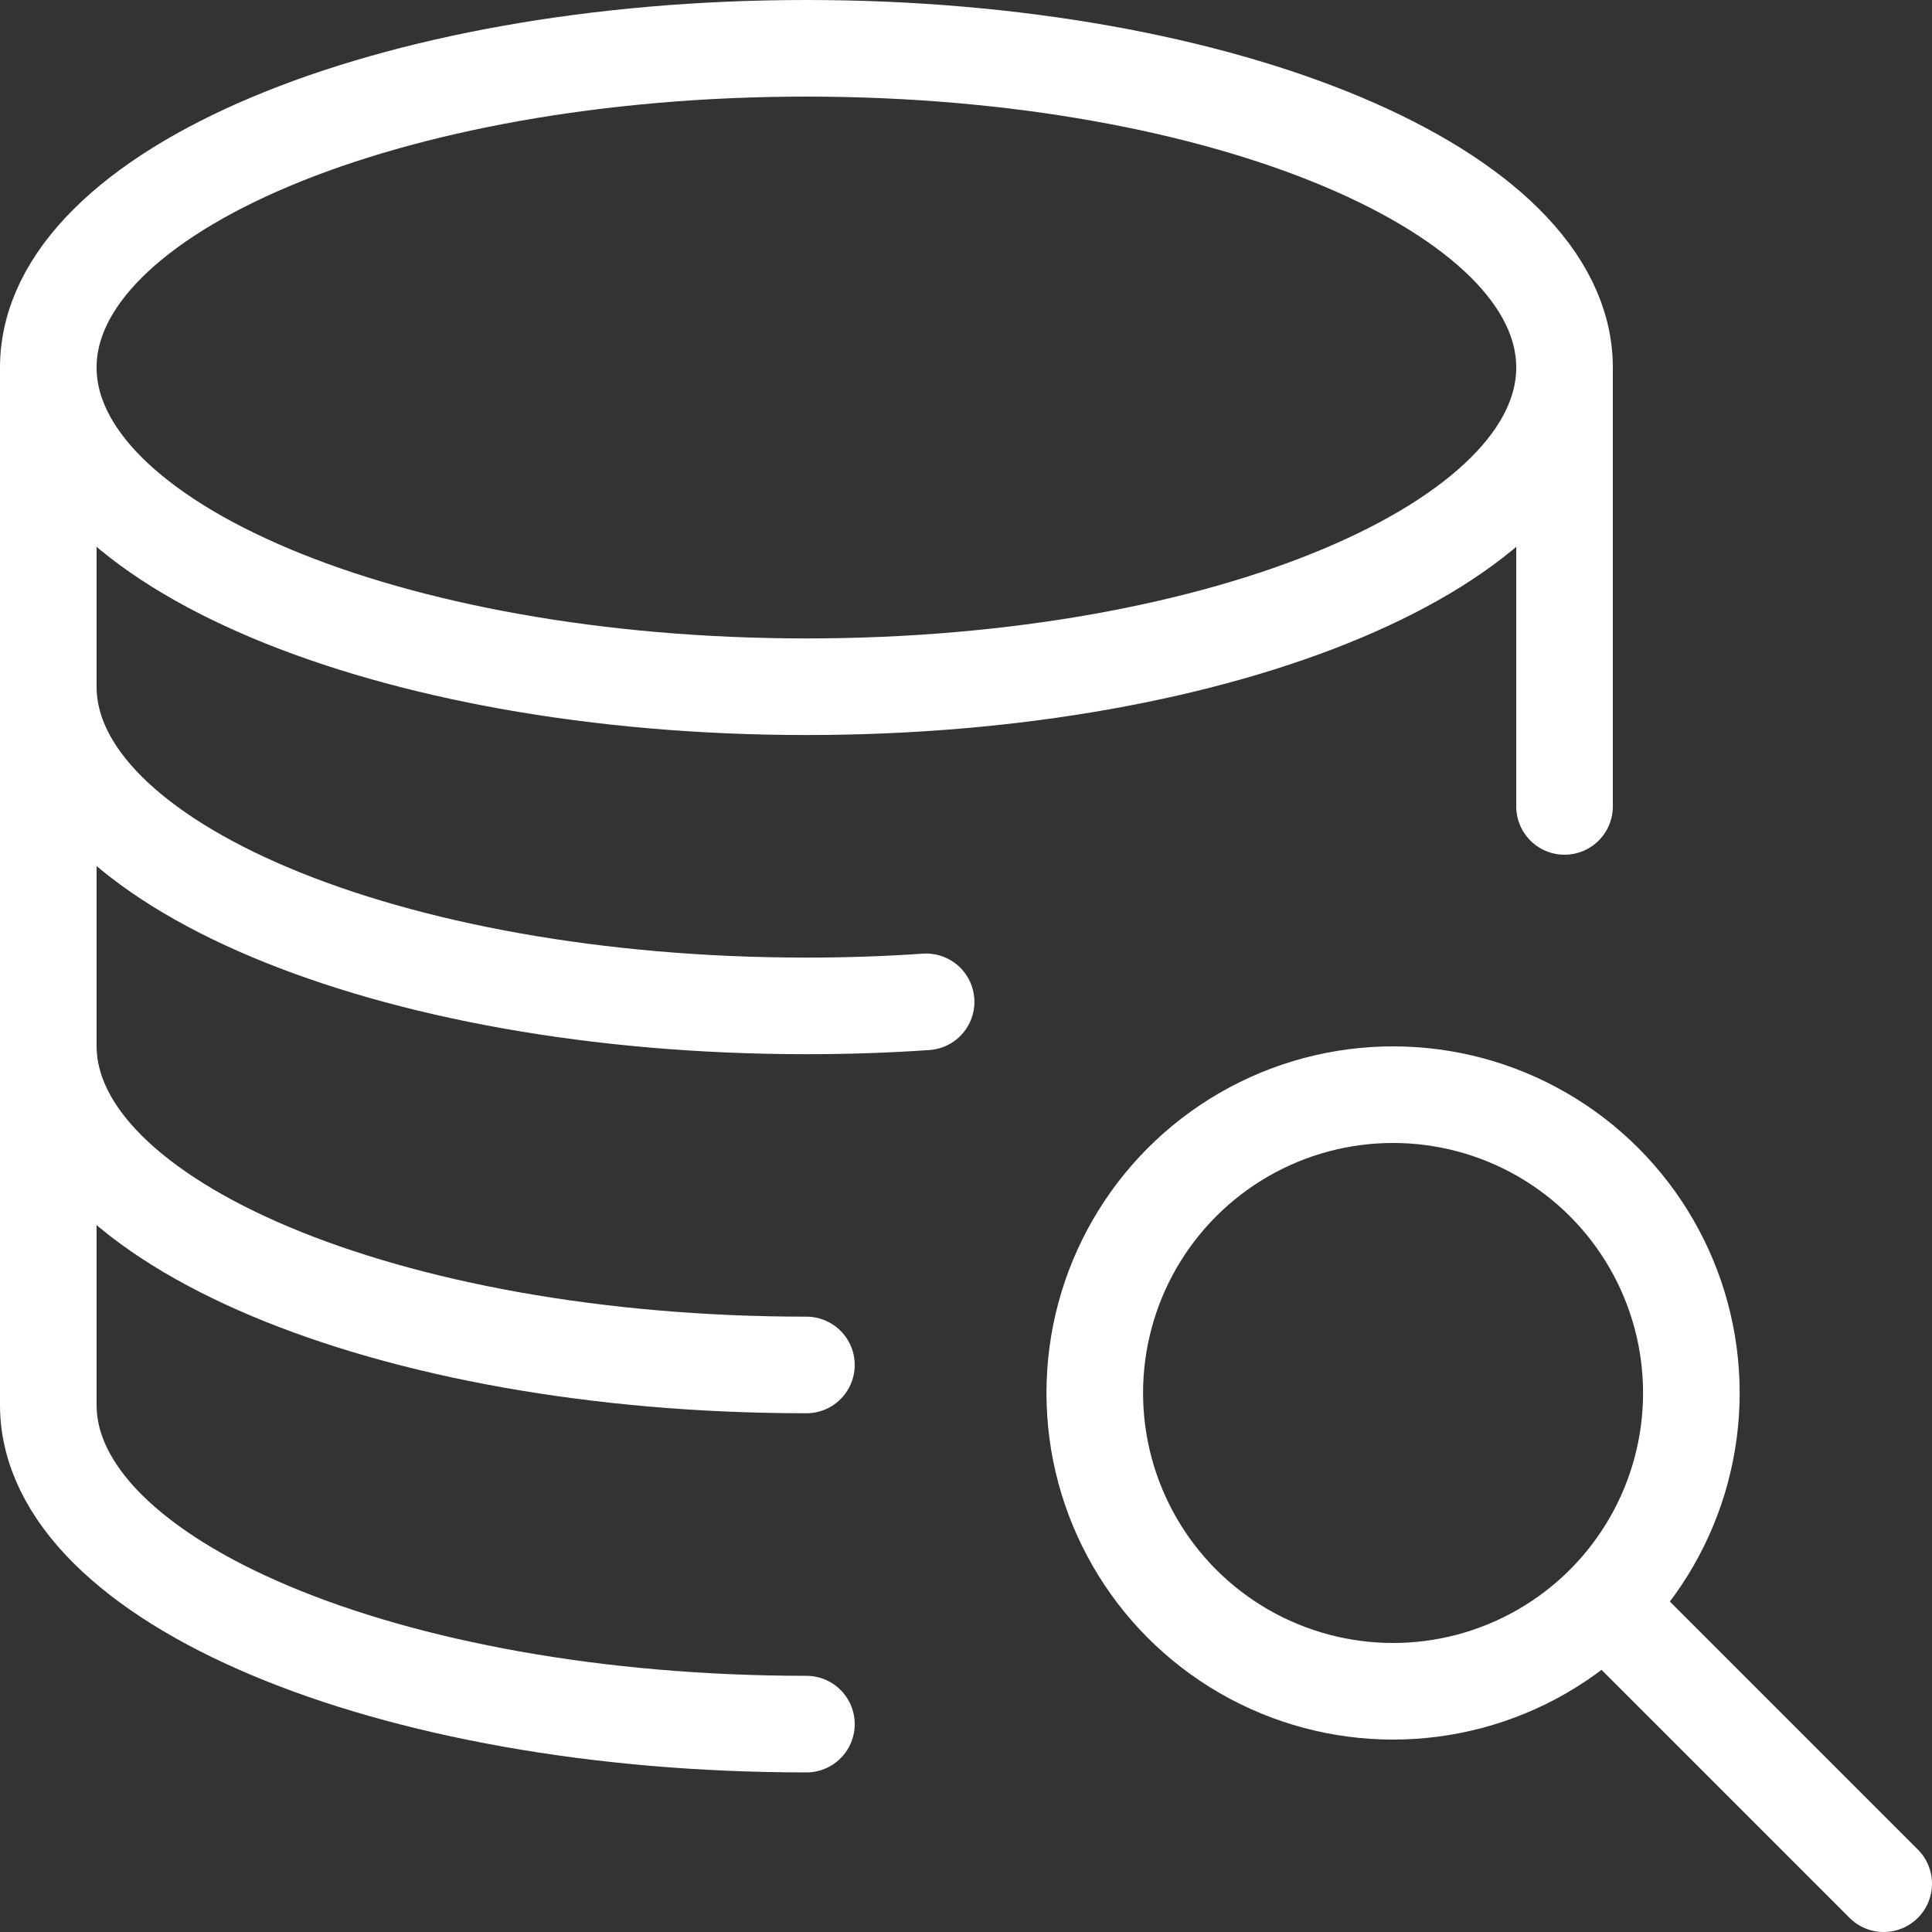 <?xml version="1.0" encoding="utf-8"?>
<!-- Generator: Adobe Illustrator 17.1.0, SVG Export Plug-In . SVG Version: 6.00 Build 0)  -->
<!DOCTYPE svg PUBLIC "-//W3C//DTD SVG 1.1//EN" "http://www.w3.org/Graphics/SVG/1.1/DTD/svg11.dtd">
<svg version="1.1" id="Layer_1" xmlns="http://www.w3.org/2000/svg" xmlns:xlink="http://www.w3.org/1999/xlink" x="0px" y="0px"
	 viewBox="0 0 20 20" enable-background="new 0 0 20 20" xml:space="preserve">
<rect x="0" y="0" width="20" height="20" fill="#333333" stroke="none"/>
<g>
	<circle fill="none" stroke="#FFFFFF" stroke-linejoin="round" stroke-miterlimit="10" cx="14.421" cy="14.42" r="3.088"/>
	<path fill="none" stroke="#FFFFFF" stroke-linecap="round" stroke-linejoin="round" stroke-miterlimit="10" d="M16.196,3.804v4.544
		 M8.348,17.848c-4.334,0-7.848-1.48-7.848-3.304V3.804 M8.348,14.13c-4.334,0-7.848-1.479-7.848-3.304 M9.587,10.371
		c-0.404,0.028-0.818,0.042-1.239,0.042c-4.334,0-7.848-1.479-7.848-3.304 M16.196,3.804c0,1.826-3.514,3.305-7.848,3.305
		S0.5,5.63,0.5,3.804C0.5,1.979,4.014,0.5,8.348,0.5S16.196,1.979,16.196,3.804z M16.609,16.609L19.5,19.5"/>
</g>
</svg>
